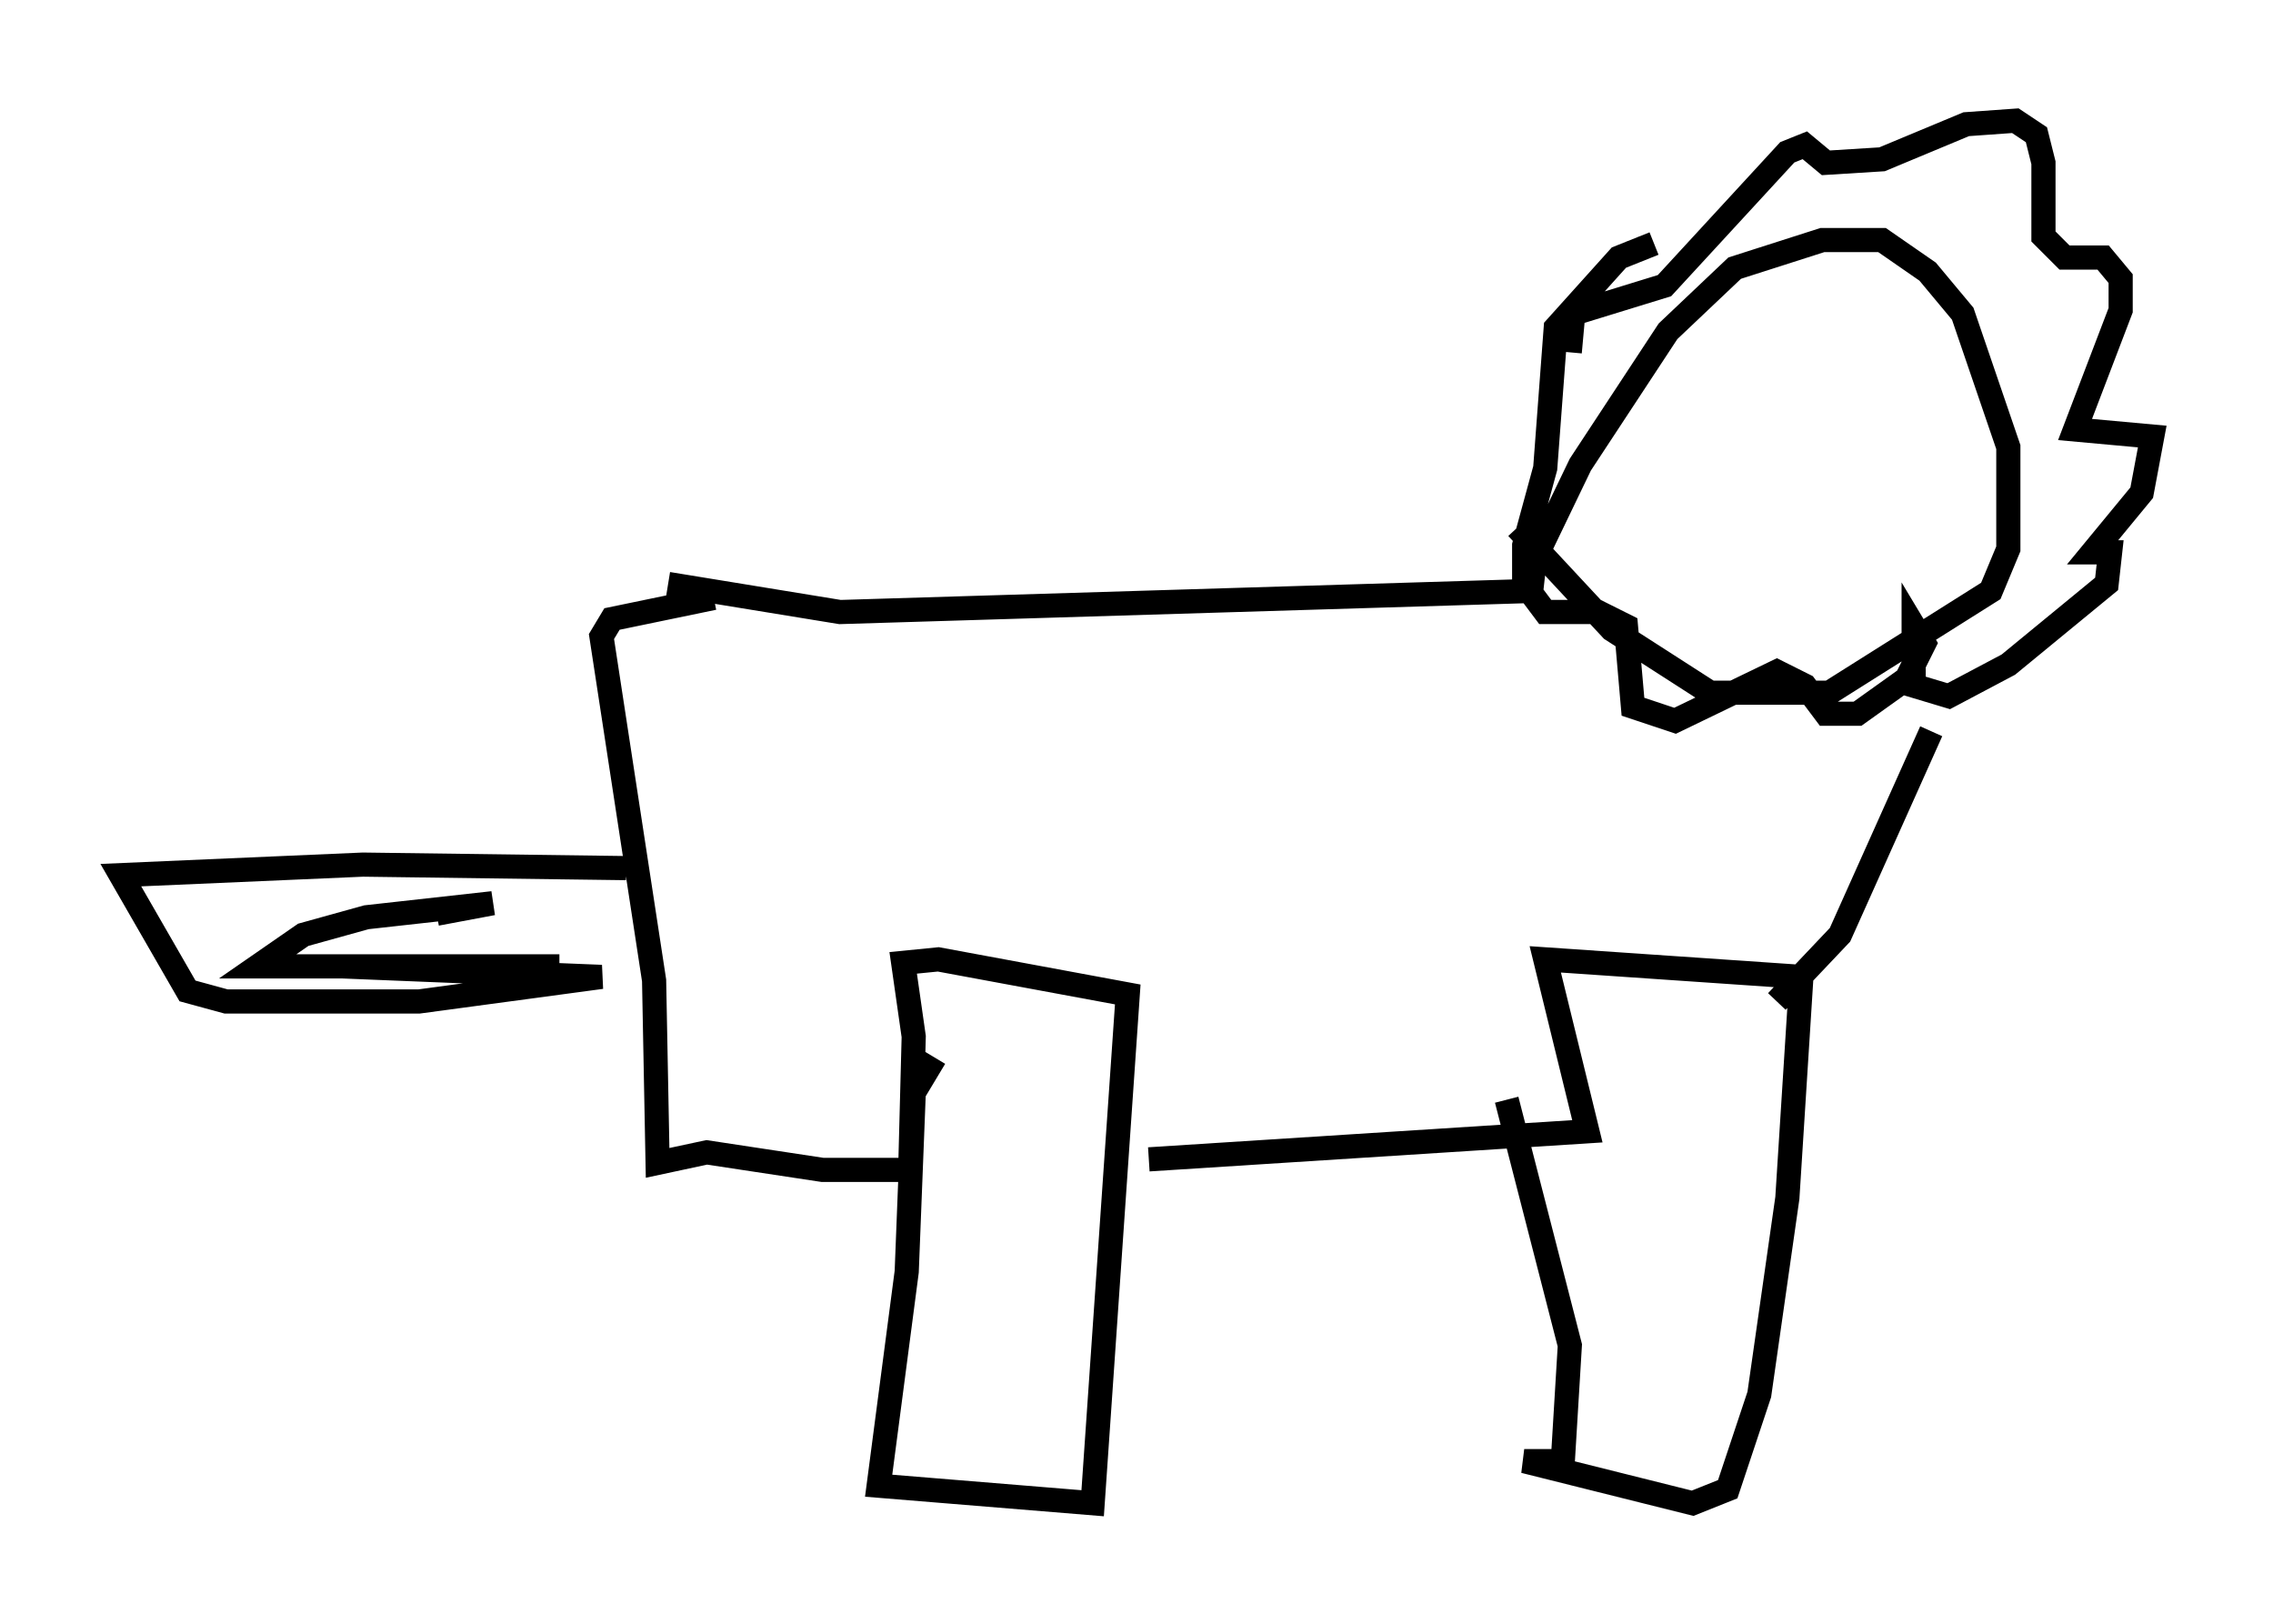 <?xml version="1.0" encoding="utf-8" ?>
<svg baseProfile="full" height="67.229" version="1.1" width="94.1" xmlns="http://www.w3.org/2000/svg" xmlns:ev="http://www.w3.org/2001/xml-events" xmlns:xlink="http://www.w3.org/1999/xlink"><defs /><rect fill="white" height="67.229" width="94.1" x="0" y="0" /><path d="M28.095, 23.447 m-0.436, 0.726 l7.117, 1.162 28.614, -0.872 l0.145, -1.307 1.888, -3.922 l3.631, -5.52 2.76, -2.615 l3.631, -1.162 2.469, 0.0 l1.888, 1.307 1.453, 1.743 l1.888, 5.52 0.0, 4.212 l-0.726, 1.743 -6.682, 4.212 l-4.939, 0.0 -4.067, -2.615 l-3.922, -4.212 m2.179, -7.263 l0.145, -1.598 3.777, -1.162 l5.084, -5.52 0.726, -0.291 l0.872, 0.726 2.324, -0.145 l3.486, -1.453 2.034, -0.145 l0.872, 0.581 0.291, 1.162 l0.0, 3.05 0.872, 0.872 l1.598, 0.0 0.726, 0.872 l0.0, 1.307 -1.888, 4.939 l3.196, 0.291 -0.436, 2.324 l-2.034, 2.469 0.726, 0.0 l-0.145, 1.307 -4.067, 3.341 l-2.469, 1.307 -1.453, -0.436 l0.0, -2.469 0.436, 0.726 l-0.726, 1.453 -2.034, 1.453 l-1.307, 0.0 -0.872, -1.162 l-1.162, -0.581 -4.212, 2.034 l-1.743, -0.581 -0.291, -3.341 l-1.162, -0.581 -2.179, 0.0 l-0.872, -1.162 0.0, -1.598 l0.872, -3.196 0.436, -5.81 l2.615, -2.905 1.453, -0.581 m-38.927, 14.67 l-4.212, 0.872 -0.436, 0.726 l2.179, 14.235 0.145, 7.553 l2.034, -0.436 4.793, 0.726 l3.631, 0.0 0.145, -5.52 l-0.436, -3.05 1.453, -0.145 l7.844, 1.453 -1.453, 21.061 l-8.86, -0.726 1.162, -8.86 l0.291, -7.408 0.872, -1.453 m8.86, 4.212 l18.156, -1.162 -1.743, -7.117 l10.603, 0.726 -0.581, 9.151 l-1.162, 8.134 -1.307, 3.922 l-1.453, 0.581 -6.972, -1.743 l1.598, 0.0 0.291, -4.793 l-2.615, -10.168 m11.184, -4.067 l2.615, -2.76 3.777, -8.425 m-54.033, 5.665 l-10.894, -0.145 -10.022, 0.436 l2.76, 4.793 1.598, 0.436 l7.989, 0.0 7.553, -1.017 l-10.749, -0.436 9.006, 0.0 l-12.492, 0.0 1.888, -1.307 l2.615, -0.726 5.229, -0.581 l-2.324, 0.436 m55.195, -24.402 " fill="none" stroke="black" stroke-width="1" /></svg>